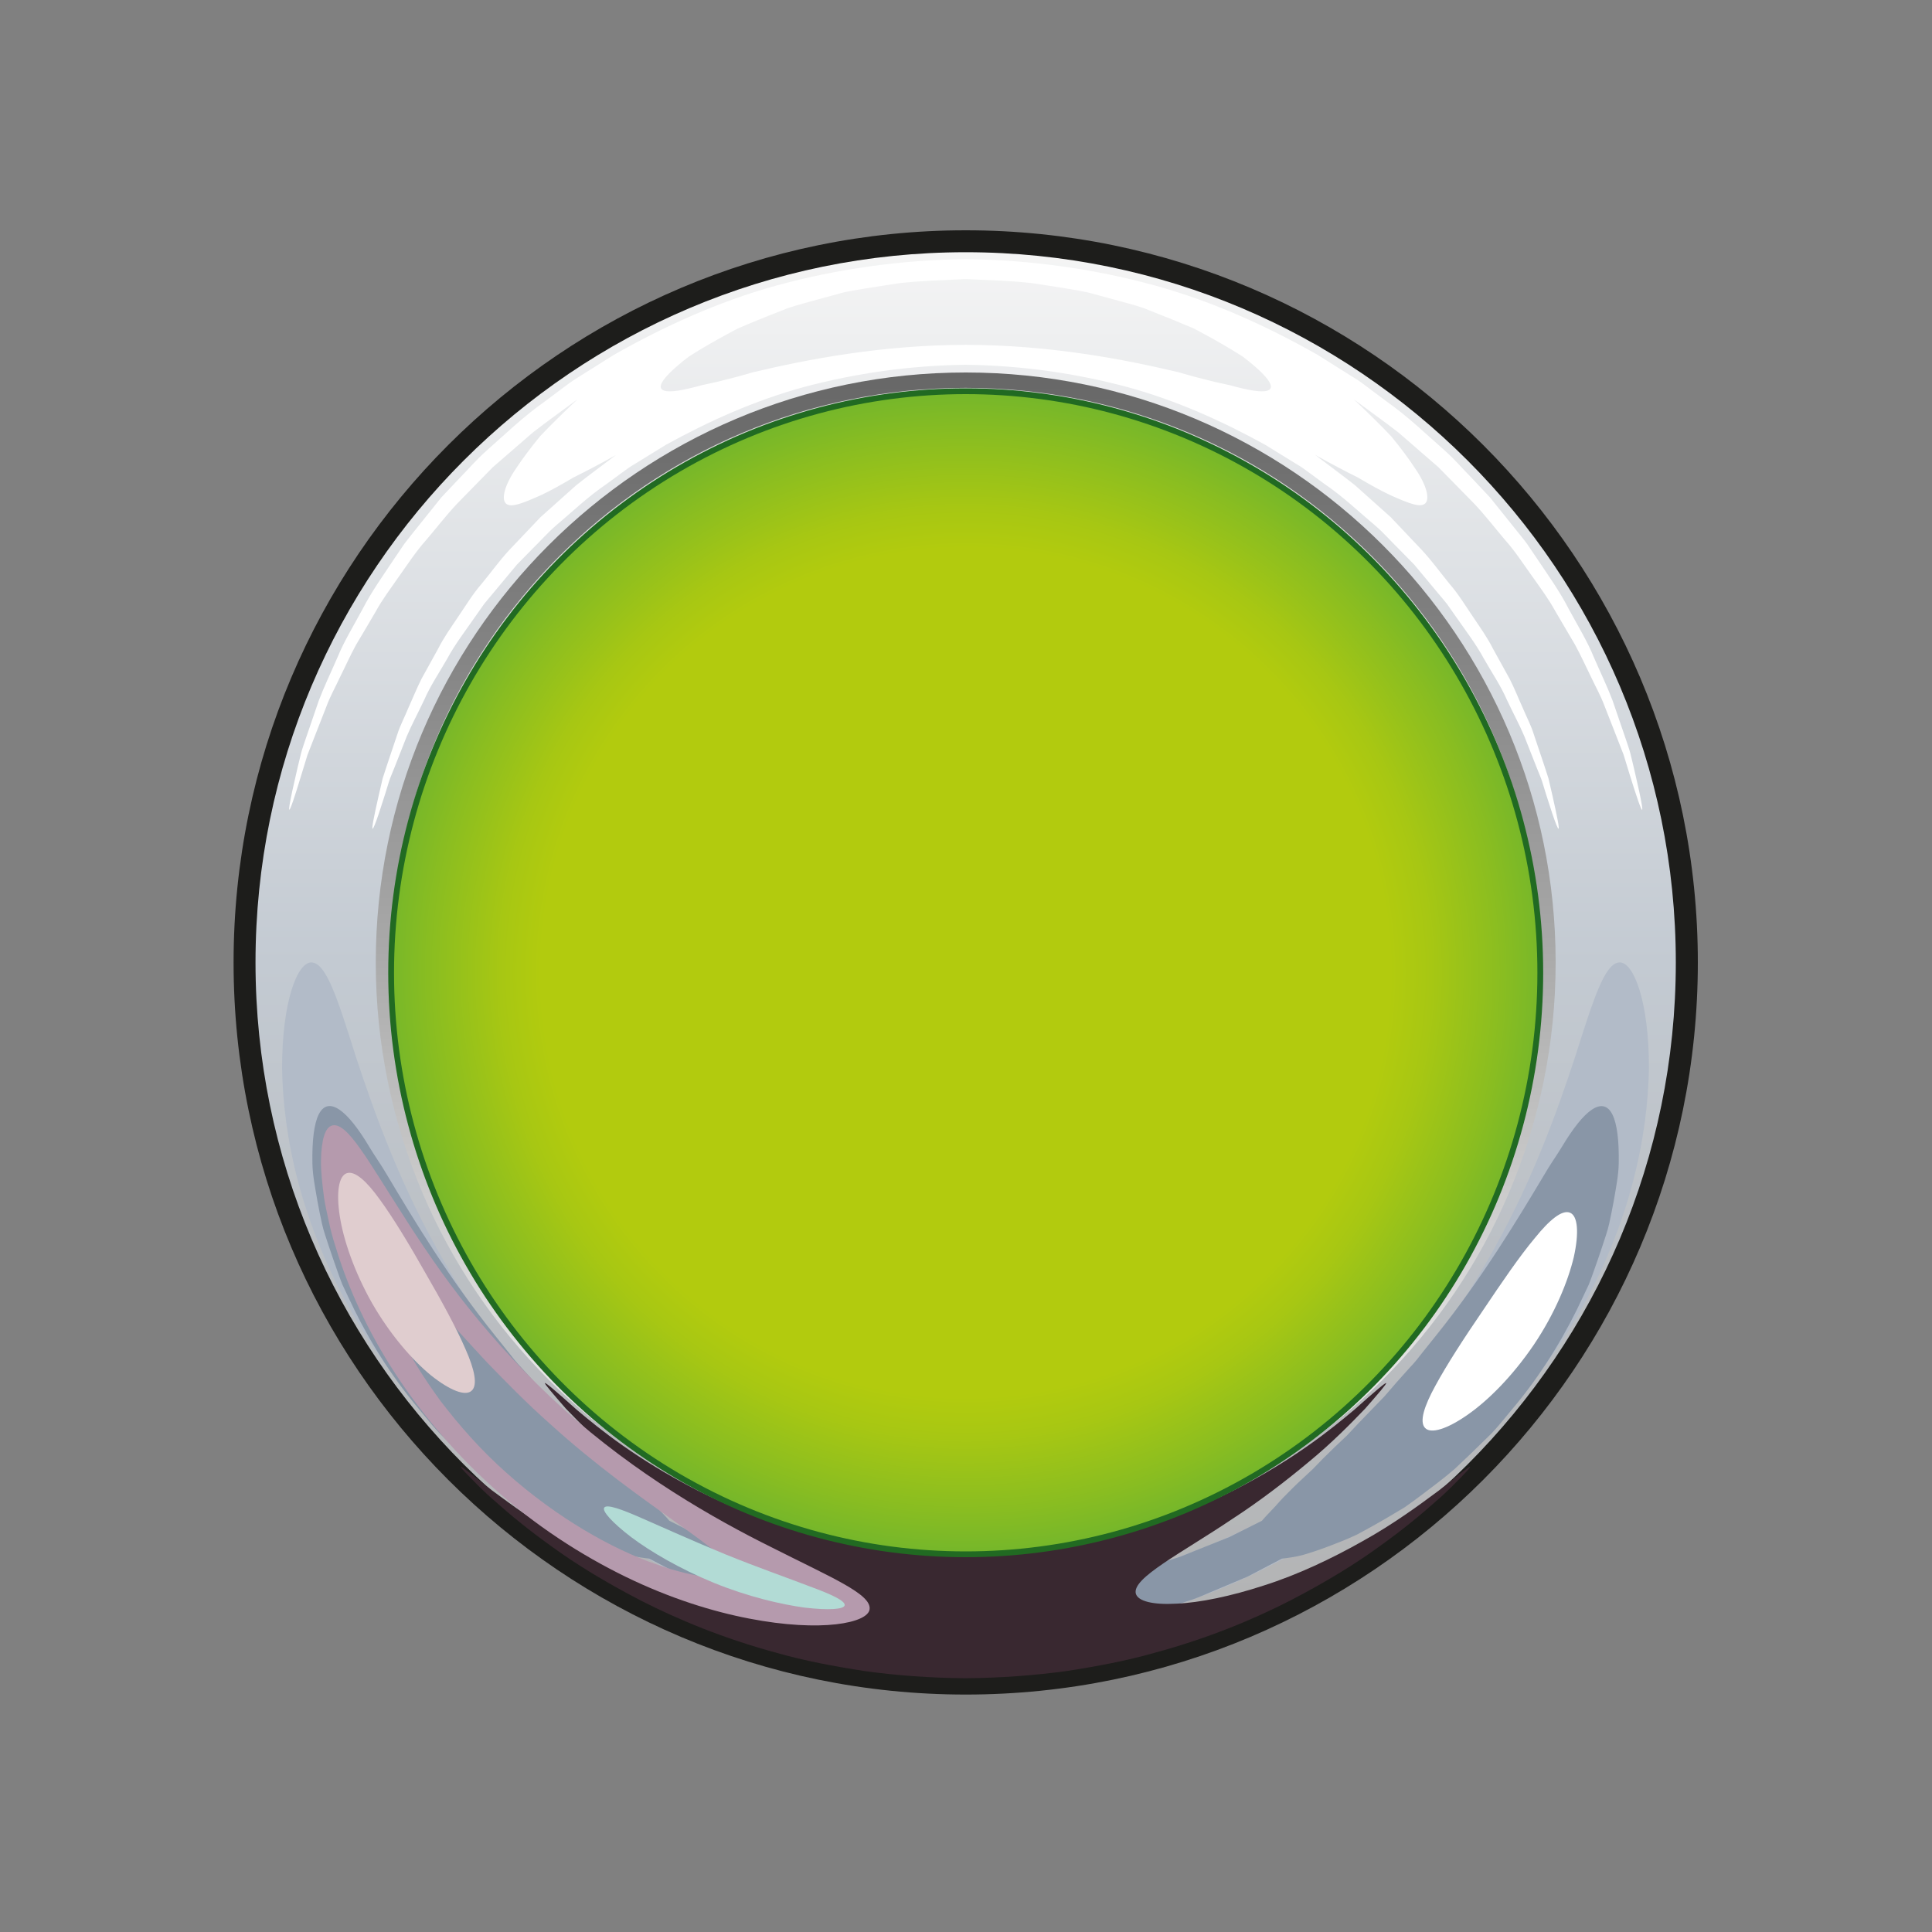 <?xml version="1.0" encoding="utf-8"?>
<!-- Generator: Adobe Illustrator 28.2.0, SVG Export Plug-In . SVG Version: 6.00 Build 0)  -->
<svg version="1.1" id="Layer_1" xmlns="http://www.w3.org/2000/svg" xmlns:xlink="http://www.w3.org/1999/xlink" x="0px" y="0px"
	 viewBox="0 0 200 200" style="enable-background:new 0 0 200 200;" xml:space="preserve">
<rect x="0" y="0" width="200" height="200" fill="#808080" stroke="none"/>
<style type="text/css">
	.st0{fill:url(#SVGID_1_);}
	.st1{fill:#1D1D1B;}
	.st2{fill:#93B1C2;}
	.st3{fill:#B2BBC8;}
	.st4{fill:#8996A7;}
	.st5{fill:#FFFFFF;}
	.st6{fill:#392830;}
	.st7{fill:#B59AAD;}
	.st8{fill:url(#SVGID_00000075884907409630163170000017447726073208199825_);}
	.st9{fill:url(#SVGID_00000095336246264482632270000004639211866910677431_);}
	.st10{fill:#B2DBD5;}
	.st11{fill:#E0CDCF;}
	.st12{fill:url(#SVGID_00000166677804787367933220000010304417678011163831_);}
	.st13{fill:none;stroke:#216A22;stroke-width:0.6;stroke-miterlimit:10;}
</style>
<g>
	<g>
		<linearGradient id="SVGID_1_" gradientUnits="userSpaceOnUse" x1="99.966" y1="174.284" x2="99.966" y2="24.977">
			<stop  offset="0" style="stop-color:#B1B1B1"/>
			<stop  offset="0.5" style="stop-color:#C3CAD2"/>
			<stop  offset="1" style="stop-color:#F5F5F5"/>
		</linearGradient>
		<path class="st0" d="M174.62,99.63c0,41.23-33.42,74.65-74.65,74.65c-41.23,0-74.65-33.42-74.65-74.65
			c0-41.23,33.42-74.65,74.65-74.65C141.2,24.98,174.62,58.4,174.62,99.63z"/>
		<path class="st1" d="M99.97,175.42c-41.79,0-75.79-34-75.79-75.79c0-41.79,34-75.79,75.79-75.79c41.79,0,75.79,34,75.79,75.79
			C175.76,141.42,141.76,175.42,99.97,175.42z M99.97,26.11c-40.54,0-73.52,32.98-73.52,73.52c0,40.54,32.98,73.52,73.52,73.52
			c40.54,0,73.51-32.98,73.51-73.52C173.48,59.09,140.5,26.11,99.97,26.11z"/>
	</g>
	<path class="st2" d="M41.65,124.22c0.36-0.17,2.39,5.09,7.74,12.21c2.68,3.54,6.24,7.49,10.8,11.16
		c4.53,3.71,10.08,7.09,16.33,9.67c6.27,2.51,12.61,3.97,18.44,4.47c5.83,0.55,11.14,0.21,15.53-0.46
		c8.8-1.36,13.93-3.71,14.07-3.34c0.04,0.09-0.57,0.44-1.76,1c-0.59,0.29-1.33,0.63-2.22,0.95c-0.89,0.33-1.9,0.76-3.07,1.1
		c-4.62,1.5-11.51,3.03-19.79,2.79c4.22,1.11,6.97,2.03,7.07,3.37c0.1,1.31-2.55,2.85-7.33,3.62c9.18,0.45,16.91-0.98,22.19-2.34
		c5.29-1.38,8.25-2.58,8.35-2.34c0.05,0.12-1.35,0.87-4.02,1.97c-2.67,1.08-6.66,2.4-11.75,3.38c-5.08,0.98-11.29,1.54-18.15,1.01
		c-6.85-0.48-14.31-2.12-21.67-5.08c-7.33-3.02-13.83-7.05-19.06-11.49c-5.28-4.41-9.33-9.14-12.29-13.39
		c-2.96-4.25-4.89-7.98-6.06-10.62c-1.14-2.65-1.62-4.17-1.5-4.22c0.23-0.1,1.52,2.82,4.34,7.51c2.84,4.66,7.37,11.07,14.26,17.16
		c-2.88-3.89-3.71-6.84-2.72-7.71c1.01-0.89,3.63,0.37,7.42,2.52c-6.1-5.61-9.96-11.52-12.23-15.81c-0.6-1.06-1.03-2.07-1.43-2.93
		c-0.41-0.85-0.7-1.61-0.92-2.23C41.76,124.94,41.56,124.26,41.65,124.22z M75.74,159.18c-4.67-1.91-8.81-3.87-11.96-5.21
		c-1.56-0.69-2.9-1.17-3.89-1.44c-1-0.25-1.71-0.23-2,0.14c-0.29,0.37-0.14,1.04,0.41,1.96c0.53,0.94,1.5,2.06,2.81,3.32
		c2.64,2.49,6.85,5.37,12,7.48l0.07,0.03l0.07,0.03c5.17,2.08,10.18,2.96,13.82,3.02c1.82,0.02,3.3-0.11,4.33-0.42
		c1.03-0.28,1.61-0.66,1.66-1.12c0.05-0.47-0.44-0.98-1.33-1.5c-0.9-0.5-2.2-1.08-3.79-1.68C84.75,162.57,80.42,161.07,75.74,159.18
		z"/>
	<path class="st3" d="M36.62,136.2c3.91,6.79,8.95,12.2,13.69,15.87c4.74,3.71,9.14,5.75,12.04,6.46
		c5.14,3.39,11.02,6.17,17.37,8.15c3.18,0.99,6.49,1.7,9.87,2.25c3.39,0.5,6.86,0.74,10.37,0.78c3.51-0.04,6.98-0.28,10.37-0.78
		c3.38-0.55,6.69-1.26,9.87-2.25c6.35-1.97,12.23-4.75,17.37-8.15c2.91-0.71,7.3-2.75,12.04-6.46c4.74-3.67,9.79-9.08,13.69-15.87
		c2.65-4.58,4.54-9.3,5.7-13.71c1.18-4.42,1.64-8.51,1.7-11.93c0-6.89-1.58-10.96-3.03-10.93l0,0l0,0
		c-1.56,0.01-2.75,3.93-4.61,9.76c-1.91,5.82-4.67,13.56-9.22,21.34c-6.62,11.59-15.17,19.66-18.67,24.09
		c-4.87,3.09-10.39,5.62-16.33,7.41c-2.97,0.9-6.06,1.54-9.22,2.04c-3.16,0.46-6.4,0.67-9.67,0.71c-3.27-0.04-6.51-0.25-9.67-0.71
		c-3.15-0.5-6.25-1.14-9.22-2.04c-5.94-1.79-11.46-4.32-16.33-7.41c-3.49-4.42-12.05-12.5-18.67-24.09
		c-4.55-7.78-7.3-15.52-9.22-21.34c-1.85-5.82-3.04-9.75-4.61-9.76c-1.44-0.02-3.03,4.04-3.03,10.93c0.05,3.42,0.52,7.52,1.7,11.93
		C32.09,126.91,33.97,131.63,36.62,136.2z"/>
	<path class="st4" d="M42.75,145.12c0.53,0.65,1.06,1.29,1.59,1.92c0.52,0.64,1.05,1.25,1.64,1.8c1.14,1.13,2.28,2.22,3.39,3.26
		c1.16,0.99,2.35,1.86,3.47,2.72c0.57,0.42,1.12,0.84,1.68,1.22l1.71,1.02c1.12,0.65,2.19,1.25,3.2,1.79
		c1.04,0.49,2.06,0.88,2.99,1.24c0.94,0.35,1.8,0.64,2.59,0.87c0.8,0.22,1.56,0.31,2.21,0.39c1.17,0.61,2.36,1.23,3.55,1.86
		c1.25,0.52,2.5,1.05,3.77,1.59c0.64,0.26,1.27,0.55,1.92,0.78c0.66,0.21,1.33,0.43,2,0.64c1.34,0.41,2.67,0.91,4.06,1.24
		c5.53,1.45,11.42,2.15,17.44,2.26c6.02-0.12,11.91-0.81,17.44-2.26c1.39-0.33,2.72-0.83,4.06-1.24c0.67-0.21,1.33-0.43,2-0.64
		c0.66-0.23,1.29-0.52,1.92-0.78c1.27-0.53,2.53-1.06,3.77-1.59c1.2-0.63,2.38-1.25,3.55-1.86c0.65-0.08,1.41-0.17,2.21-0.39
		c0.79-0.23,1.66-0.52,2.59-0.87c0.93-0.36,1.95-0.74,2.99-1.24c1.01-0.54,2.08-1.13,3.2-1.79l1.71-1.02
		c0.56-0.38,1.11-0.8,1.68-1.22c1.12-0.85,2.32-1.73,3.47-2.72c1.11-1.04,2.24-2.12,3.39-3.26c0.59-0.55,1.12-1.17,1.64-1.8
		c0.53-0.64,1.05-1.27,1.59-1.92c2.85-3.53,5.05-7.29,6.69-10.85l0.62-1.31c0.18-0.44,0.33-0.89,0.49-1.33
		c0.31-0.87,0.61-1.72,0.88-2.55c0.26-0.83,0.56-1.61,0.73-2.4c0.17-0.79,0.33-1.55,0.46-2.28c0.25-1.46,0.51-2.75,0.53-3.95
		c0.02-1.19-0.02-2.22-0.13-3.07c-0.22-1.7-0.69-2.68-1.43-2.85h0h0c-0.74-0.16-1.66,0.5-2.68,1.77c-0.51,0.64-1.05,1.43-1.6,2.35
		c-0.55,0.92-1.28,1.92-1.93,3.06c-2.71,4.53-6.33,10.56-11.17,16.58c-0.45,0.56-0.89,1.11-1.33,1.66c-0.43,0.56-0.85,1.1-1.33,1.59
		c-0.92,1.01-1.81,2.02-2.66,3.02c-0.89,0.92-1.77,1.83-2.64,2.73l-1.24,1.32l-1.26,1.19c-0.81,0.78-1.58,1.55-2.29,2.3
		c-0.74,0.7-1.46,1.34-2.1,1.98c-0.64,0.63-1.23,1.24-1.74,1.83c-0.52,0.57-1.01,1.04-1.41,1.52c-1.11,0.55-2.23,1.11-3.36,1.68
		c-1.17,0.47-2.36,0.94-3.55,1.42c-0.6,0.23-1.19,0.5-1.81,0.71c-0.62,0.19-1.25,0.38-1.87,0.57c-1.26,0.36-2.5,0.83-3.8,1.12
		c-5.17,1.3-10.66,1.92-16.28,2.04c-5.62-0.12-11.1-0.73-16.28-2.04c-1.3-0.29-2.54-0.75-3.8-1.12c-0.63-0.19-1.25-0.38-1.87-0.57
		c-0.62-0.21-1.21-0.47-1.81-0.71c-1.2-0.48-2.38-0.95-3.55-1.42c-1.13-0.57-2.25-1.13-3.36-1.68c-0.39-0.48-0.88-0.95-1.41-1.52
		c-0.51-0.58-1.1-1.19-1.74-1.82c-0.64-0.64-1.36-1.28-2.1-1.98c-0.71-0.75-1.48-1.52-2.29-2.3l-1.26-1.19l-1.24-1.32
		c-0.87-0.9-1.75-1.81-2.64-2.73c-0.85-1-1.73-2.01-2.66-3.02c-0.48-0.49-0.91-1.04-1.34-1.6c-0.44-0.55-0.88-1.1-1.33-1.66
		c-4.85-6.02-8.47-12.06-11.17-16.59c-0.66-1.14-1.39-2.14-1.93-3.06c-0.55-0.92-1.09-1.71-1.6-2.35c-1.02-1.27-1.95-1.93-2.68-1.77
		c-0.74,0.17-1.21,1.15-1.43,2.85c-0.11,0.85-0.15,1.88-0.13,3.07c0.02,1.19,0.28,2.49,0.53,3.95c0.13,0.73,0.29,1.49,0.46,2.28
		c0.17,0.79,0.47,1.57,0.73,2.4c0.27,0.82,0.57,1.67,0.88,2.55c0.16,0.44,0.31,0.88,0.49,1.33l0.62,1.31
		C37.69,137.83,39.9,141.59,42.75,145.12z"/>
	<path class="st5" d="M29.95,83.82c-0.07-0.02,0.04-0.69,0.31-1.95c0.15-0.64,0.32-1.42,0.53-2.34c0.11-0.46,0.23-0.96,0.36-1.49
		c0.13-0.53,0.34-1.07,0.53-1.66c0.4-1.17,0.84-2.47,1.33-3.88c0.53-1.4,1.24-2.87,1.94-4.48c0.66-1.63,1.65-3.23,2.59-4.98
		c0.91-1.78,2.14-3.49,3.36-5.33c0.31-0.46,0.62-0.92,0.94-1.39c0.34-0.46,0.7-0.89,1.06-1.35c0.72-0.9,1.46-1.83,2.22-2.77
		l0.57-0.71l0.63-0.67c0.42-0.45,0.85-0.9,1.28-1.35c0.88-0.9,1.71-1.87,2.68-2.74c1.95-1.72,3.89-3.61,6.16-5.2
		c0.56-0.42,1.11-0.84,1.68-1.26c0.56-0.43,1.13-0.85,1.74-1.22c1.21-0.76,2.43-1.53,3.68-2.31c5.09-2.89,10.73-5.5,16.9-7.2
		c6.17-1.68,12.76-2.64,19.54-2.71c6.78,0.07,13.37,1.03,19.53,2.71c6.17,1.7,11.81,4.31,16.9,7.2c1.24,0.78,2.47,1.55,3.67,2.31
		c0.62,0.36,1.18,0.79,1.74,1.22c0.56,0.42,1.12,0.84,1.68,1.26c2.28,1.6,4.21,3.49,6.16,5.2c0.97,0.87,1.8,1.85,2.68,2.74
		c0.43,0.46,0.86,0.91,1.28,1.36l0.63,0.67l0.57,0.71c0.75,0.94,1.5,1.87,2.22,2.77c0.36,0.45,0.73,0.89,1.06,1.35
		c0.32,0.47,0.63,0.93,0.94,1.39c1.23,1.84,2.46,3.55,3.36,5.33c0.95,1.75,1.93,3.35,2.59,4.98c0.7,1.61,1.41,3.08,1.94,4.48
		c0.48,1.42,0.93,2.71,1.33,3.88c0.19,0.59,0.4,1.13,0.53,1.66c0.13,0.53,0.25,1.03,0.36,1.49c0.21,0.92,0.38,1.7,0.53,2.34
		c0.27,1.27,0.38,1.93,0.31,1.95c-0.1,0.02-0.55-1.27-1.3-3.69c-0.19-0.61-0.39-1.28-0.62-2.02c-0.28-0.72-0.59-1.51-0.92-2.36
		c-0.33-0.85-0.69-1.76-1.07-2.73c-0.36-0.98-0.91-1.95-1.4-3c-0.52-1.04-1.02-2.17-1.64-3.3c-0.65-1.11-1.33-2.27-2.04-3.47
		c-0.67-1.23-1.54-2.4-2.41-3.63c-0.88-1.22-1.72-2.54-2.79-3.74c-1.04-1.22-2.05-2.55-3.22-3.78c-1.19-1.22-2.42-2.46-3.67-3.74
		c-1.35-1.18-2.74-2.38-4.16-3.61c-1.48-1.15-3.05-2.26-4.62-3.43c1.49,1.4,2.79,2.68,3.88,3.83c1.02,1.24,1.84,2.35,2.45,3.28
		c1.27,1.84,1.55,3.21,1.09,3.66c-0.49,0.49-1.67,0.03-3.64-0.85c-0.97-0.46-2.1-1.08-3.36-1.83c-1.34-0.66-2.81-1.44-4.41-2.33
		c1.4,1.07,2.8,2.09,4.13,3.14c1.26,1.13,2.49,2.23,3.7,3.31c1.11,1.17,2.19,2.31,3.25,3.43c1.04,1.13,1.91,2.34,2.82,3.45
		c0.95,1.09,1.67,2.3,2.43,3.41c0.75,1.12,1.51,2.18,2.07,3.3c0.6,1.09,1.18,2.15,1.74,3.15c0.52,1.02,0.92,2.05,1.35,2.99
		c0.4,0.96,0.87,1.83,1.14,2.72c0.3,0.88,0.57,1.7,0.83,2.47c0.25,0.77,0.5,1.47,0.7,2.13c0.15,0.67,0.29,1.27,0.42,1.82
		c0.49,2.18,0.72,3.35,0.62,3.38c-0.07,0.02-0.3-0.54-0.66-1.61c-0.18-0.54-0.39-1.21-0.64-1.98c-0.12-0.39-0.25-0.82-0.39-1.27
		c-0.14-0.45-0.36-0.91-0.55-1.41c-0.39-0.99-0.83-2.09-1.3-3.3c-0.5-1.19-1.18-2.43-1.82-3.8c-0.6-1.39-1.51-2.73-2.36-4.22
		c-0.81-1.51-1.92-2.95-3-4.5c-0.27-0.39-0.55-0.78-0.83-1.18c-0.3-0.38-0.62-0.75-0.94-1.13c-0.64-0.76-1.29-1.54-1.95-2.34
		l-0.5-0.6l-0.55-0.56c-0.37-0.38-0.74-0.76-1.12-1.14c-0.77-0.75-1.48-1.58-2.33-2.31c-1.71-1.43-3.36-3.04-5.33-4.37
		c-0.48-0.35-0.96-0.7-1.44-1.06c-0.48-0.36-0.97-0.72-1.5-1.02c-1.04-0.64-2.09-1.29-3.15-1.94c-4.37-2.41-9.16-4.6-14.41-6.02
		c-5.25-1.39-10.84-2.2-16.61-2.27c-5.77,0.07-11.36,0.88-16.61,2.27c-5.25,1.42-10.05,3.61-14.42,6.02
		c-1.06,0.65-2.12,1.3-3.15,1.94c-0.53,0.3-1.02,0.66-1.5,1.02c-0.48,0.36-0.97,0.71-1.44,1.06c-1.97,1.33-3.63,2.94-5.33,4.37
		c-0.84,0.73-1.56,1.56-2.33,2.31c-0.38,0.38-0.75,0.76-1.12,1.14l-0.55,0.56l-0.5,0.6c-0.66,0.79-1.31,1.57-1.95,2.34
		c-0.31,0.38-0.64,0.75-0.94,1.13c-0.28,0.4-0.55,0.79-0.83,1.18c-1.08,1.56-2.19,2.99-3,4.5c-0.85,1.48-1.76,2.83-2.36,4.22
		c-0.64,1.36-1.32,2.61-1.82,3.8c-0.47,1.2-0.91,2.3-1.3,3.3c-0.19,0.5-0.41,0.96-0.55,1.41c-0.14,0.45-0.27,0.87-0.39,1.27
		c-0.25,0.78-0.46,1.44-0.64,1.98c-0.36,1.07-0.59,1.62-0.66,1.61c-0.1-0.02,0.12-1.19,0.62-3.38c0.13-0.55,0.27-1.16,0.42-1.82
		c0.2-0.65,0.45-1.36,0.7-2.13c0.26-0.77,0.54-1.59,0.83-2.47c0.28-0.89,0.75-1.76,1.14-2.72c0.43-0.95,0.84-1.97,1.35-2.99
		c0.55-1.01,1.13-2.06,1.74-3.15c0.56-1.12,1.32-2.18,2.07-3.3c0.76-1.11,1.48-2.32,2.43-3.41c0.92-1.11,1.79-2.33,2.82-3.45
		c1.05-1.11,2.14-2.25,3.25-3.42c1.2-1.08,2.44-2.18,3.7-3.31c1.32-1.05,2.72-2.07,4.13-3.14c-1.59,0.89-3.07,1.67-4.41,2.33
		c-1.26,0.75-2.38,1.37-3.36,1.83c-1.98,0.88-3.15,1.34-3.64,0.85c-0.45-0.45-0.18-1.82,1.09-3.66c0.62-0.94,1.44-2.04,2.45-3.28
		c1.09-1.15,2.39-2.43,3.88-3.83c-1.57,1.16-3.14,2.28-4.62,3.43c-1.42,1.23-2.81,2.44-4.16,3.61c-1.26,1.28-2.48,2.53-3.67,3.75
		c-1.17,1.24-2.17,2.56-3.22,3.78c-1.07,1.2-1.92,2.52-2.79,3.74c-0.86,1.24-1.74,2.4-2.41,3.63c-0.71,1.21-1.39,2.37-2.05,3.47
		c-0.62,1.13-1.11,2.25-1.64,3.3c-0.49,1.06-1.04,2.03-1.4,3.01c-0.38,0.97-0.74,1.88-1.07,2.73c-0.33,0.85-0.64,1.64-0.92,2.36
		c-0.23,0.74-0.43,1.41-0.62,2.02C30.49,82.55,30.05,83.84,29.95,83.82z M99.97,28.89c-2.38,0.12-4.71,0.17-6.93,0.43
		c-1.1,0.17-2.19,0.35-3.26,0.51c-1.06,0.18-2.11,0.31-3.1,0.62c-0.98,0.27-1.95,0.53-2.9,0.79c-0.93,0.28-1.85,0.48-2.7,0.85
		c-1.71,0.66-3.28,1.3-4.69,1.91c-1.38,0.72-2.6,1.41-3.65,2.03c-0.53,0.31-1.01,0.61-1.45,0.9c-0.42,0.31-0.8,0.62-1.13,0.91
		c-1.33,1.14-1.94,1.95-1.72,2.37c0.22,0.41,1.24,0.39,2.86,0.01c0.41-0.09,0.85-0.21,1.33-0.34c0.49-0.1,1.03-0.22,1.59-0.35
		c1.13-0.27,2.39-0.6,3.76-1c5.59-1.33,13.28-2.81,21.88-2.83l0.12-0.01l0.12,0.01c8.61,0.02,16.3,1.5,21.88,2.83
		c1.37,0.4,2.63,0.73,3.76,1c0.56,0.13,1.1,0.25,1.59,0.35c0.48,0.13,0.92,0.25,1.33,0.34c1.62,0.38,2.64,0.4,2.86-0.01
		c0.22-0.41-0.39-1.23-1.72-2.37c-0.33-0.28-0.71-0.59-1.13-0.91c-0.44-0.29-0.92-0.58-1.45-0.9c-1.05-0.62-2.27-1.31-3.65-2.03
		c-1.42-0.61-2.99-1.25-4.69-1.91c-0.84-0.37-1.76-0.57-2.7-0.85c-0.95-0.26-1.92-0.52-2.9-0.79c-0.99-0.3-2.04-0.43-3.1-0.62
		c-1.07-0.17-2.16-0.34-3.26-0.51C104.67,29.05,102.34,29.01,99.97,28.89z"/>
	<path class="st6" d="M82.33,164.97c0.41-1.62-4.64-4.13-9.99-7.73c-2.71-1.75-5.46-3.85-7.88-5.87c-2.44-2-4.45-4.07-5.89-5.56
		c-2.74-3.15-3.4-3.92,1.16,0.15c2.33,1.96,6.11,5.06,12.46,8.32c3.17,1.61,7.02,3.21,11.63,4.46c2.3,0.66,4.81,1.13,7.49,1.55
		c2.7,0.36,5.58,0.58,8.64,0.61c3.06-0.03,5.95-0.25,8.64-0.61c2.68-0.42,5.2-0.89,7.49-1.55c4.62-1.25,8.46-2.85,11.63-4.46
		c6.35-3.26,10.13-6.37,12.46-8.32c4.56-4.06,3.91-3.3,1.16-0.15c-1.44,1.5-3.45,3.56-5.89,5.56c-2.42,2.02-5.17,4.12-7.87,5.87
		c-5.35,3.6-10.4,6.12-9.99,7.73c0.21,0.79,1.79,1.18,4.2,1.04c2.42-0.1,5.65-0.77,9.08-1.89c3.45-1.09,7.02-2.78,10.2-4.58
		c3.2-1.77,5.92-3.78,7.9-5.25c1.93-1.53,3.13-2.51,3.22-2.44c0.04,0.03-0.2,0.32-0.79,0.93c-0.6,0.59-1.47,1.56-2.88,2.75
		c-1.37,1.23-3.21,2.76-5.65,4.51c-2.42,1.77-5.51,3.69-9.34,5.67c-3.84,1.96-8.49,3.9-14.08,5.41c-2.78,0.79-5.81,1.37-9.06,1.87
		c-3.25,0.44-6.73,0.71-10.43,0.74c-3.7-0.03-7.18-0.29-10.43-0.74c-3.24-0.5-6.28-1.08-9.06-1.87c-5.58-1.51-10.23-3.45-14.08-5.41
		c-3.83-1.98-6.92-3.9-9.34-5.67c-2.44-1.75-4.28-3.28-5.65-4.51c-1.41-1.19-2.28-2.16-2.88-2.75c-0.59-0.6-0.83-0.89-0.79-0.93
		c0.08-0.07,1.29,0.91,3.22,2.44c1.98,1.46,4.69,3.47,7.9,5.25c3.18,1.8,6.75,3.48,10.2,4.58c3.43,1.12,6.66,1.79,9.08,1.89
		C80.54,166.16,82.12,165.76,82.33,164.97z"/>
	<path class="st7" d="M34.39,116.51c1.55-0.39,3.68,3.61,7.38,9.35c1.83,2.88,4.06,6.21,6.81,9.64c2.75,3.43,6,6.97,9.74,10.35
		c7.49,6.75,15.53,11.34,21.64,14.37c6.1,3.09,10.29,4.81,10.06,6.38c-0.18,1.4-4.95,2.41-12.49,0.95
		c-3.75-0.72-8.15-2.08-12.74-4.31c-4.58-2.23-9.37-5.29-13.76-9.26c-4.39-3.96-7.99-8.37-10.69-12.7
		c-2.71-4.33-4.51-8.58-5.61-12.25c-0.3-0.91-0.53-1.79-0.7-2.63c-0.19-0.84-0.36-1.63-0.48-2.38c-0.2-1.51-0.34-2.81-0.32-3.89
		C33.27,117.95,33.66,116.69,34.39,116.51z M39.72,130.52c-0.42,0.21-0.5,1.03-0.27,2.35c0.3,1.28,0.85,3.11,1.89,5.19
		c0.98,2.12,2.45,4.48,4.27,6.98c1.88,2.45,4.12,5.03,6.79,7.4c5.33,4.77,11.07,7.94,15.46,9.47c4.39,1.57,7.35,1.69,7.68,0.83
		c0.65-1.8-9.04-6.65-18.6-15.34c-2.42-2.14-4.57-4.35-6.53-6.37c-1.91-2.06-3.64-3.95-5.05-5.59c-1.47-1.61-2.6-2.98-3.58-3.83
		C40.85,130.71,40.14,130.3,39.72,130.52z"/>
	
		<linearGradient id="SVGID_00000010271060532543926360000013308733191413074095_" gradientUnits="userSpaceOnUse" x1="99.966" y1="160.702" x2="99.966" y2="38.558">
		<stop  offset="0" style="stop-color:#FFFFFF"/>
		<stop  offset="0.051" style="stop-color:#F6F6F6"/>
		<stop  offset="0.51" style="stop-color:#A9A9A9"/>
		<stop  offset="0.838" style="stop-color:#797979"/>
		<stop  offset="1" style="stop-color:#676767"/>
	</linearGradient>
	<path style="fill:url(#SVGID_00000010271060532543926360000013308733191413074095_);" d="M161.04,99.63
		c0,33.73-27.34,61.07-61.07,61.07c-33.73,0-61.07-27.34-61.07-61.07c0-33.73,27.34-61.07,61.07-61.07
		C133.7,38.56,161.04,65.9,161.04,99.63z"/>
	
		<linearGradient id="SVGID_00000077290505326722883040000015699103554987768508_" gradientUnits="userSpaceOnUse" x1="99.966" y1="159.108" x2="99.966" y2="40.154">
		<stop  offset="0" style="stop-color:#ECECEC"/>
		<stop  offset="1" style="stop-color:#D9D9D9"/>
	</linearGradient>
	<path style="fill:url(#SVGID_00000077290505326722883040000015699103554987768508_);" d="M159.44,99.63
		c0,32.85-26.63,59.48-59.48,59.48c-32.85,0-59.48-26.63-59.48-59.48c0-32.85,26.63-59.48,59.48-59.48
		C132.81,40.15,159.44,66.78,159.44,99.63z"/>
	<path class="st5" d="M147.53,147.83c-0.62-0.64-0.11-2.25,1.06-4.38c1.16-2.14,2.91-4.85,4.92-7.79c1.98-2.95,3.8-5.62,5.37-7.49
		c1.52-1.89,2.83-2.97,3.65-2.63c0.8,0.33,0.95,2.05,0.39,4.59c-0.6,2.51-1.95,5.83-4.14,9.08c-2.2,3.24-4.73,5.77-6.86,7.25
		C149.79,147.95,148.13,148.45,147.53,147.83z"/>
	<path class="st10" d="M62.55,156.07c0.25-0.38,1.72,0.13,3.93,1.11c2.22,0.97,5.23,2.33,8.6,3.72c3.38,1.37,6.5,2.46,8.76,3.33
		c2.27,0.83,3.68,1.5,3.6,1.95c-0.08,0.42-1.65,0.53-4.14,0.24c-2.48-0.34-5.87-1.13-9.41-2.57c-3.54-1.46-6.54-3.22-8.54-4.72
		C63.35,157.6,62.31,156.42,62.55,156.07z"/>
	<path class="st11" d="M35.9,121.45c0.84-0.28,2.06,0.83,3.43,2.74c1.39,1.91,3.01,4.58,4.7,7.57c1.72,2.97,3.21,5.71,4.15,7.88
		c0.95,2.14,1.3,3.76,0.63,4.34c-0.65,0.57-2.22-0.03-4.19-1.6c-1.94-1.59-4.21-4.19-6.1-7.47c-1.86-3.29-2.97-6.57-3.35-9.04
		C34.79,123.38,35.08,121.72,35.9,121.45z"/>
</g>
<g>
	
		<radialGradient id="SVGID_00000087413766161605001440000008817627478398095540_" cx="99.967" cy="100.698" r="59.841" gradientUnits="userSpaceOnUse">
		<stop  offset="0.734" style="stop-color:#B2CB0E"/>
		<stop  offset="0.805" style="stop-color:#A7C713"/>
		<stop  offset="0.93" style="stop-color:#89BD21"/>
		<stop  offset="1" style="stop-color:#76B72A"/>
	</radialGradient>
	
		<ellipse style="fill:url(#SVGID_00000087413766161605001440000008817627478398095540_);" cx="99.97" cy="100.7" rx="59.48" ry="60.2"/>
	<ellipse class="st13" cx="99.97" cy="100.7" rx="59.48" ry="60.2"/>
</g>
</svg>
